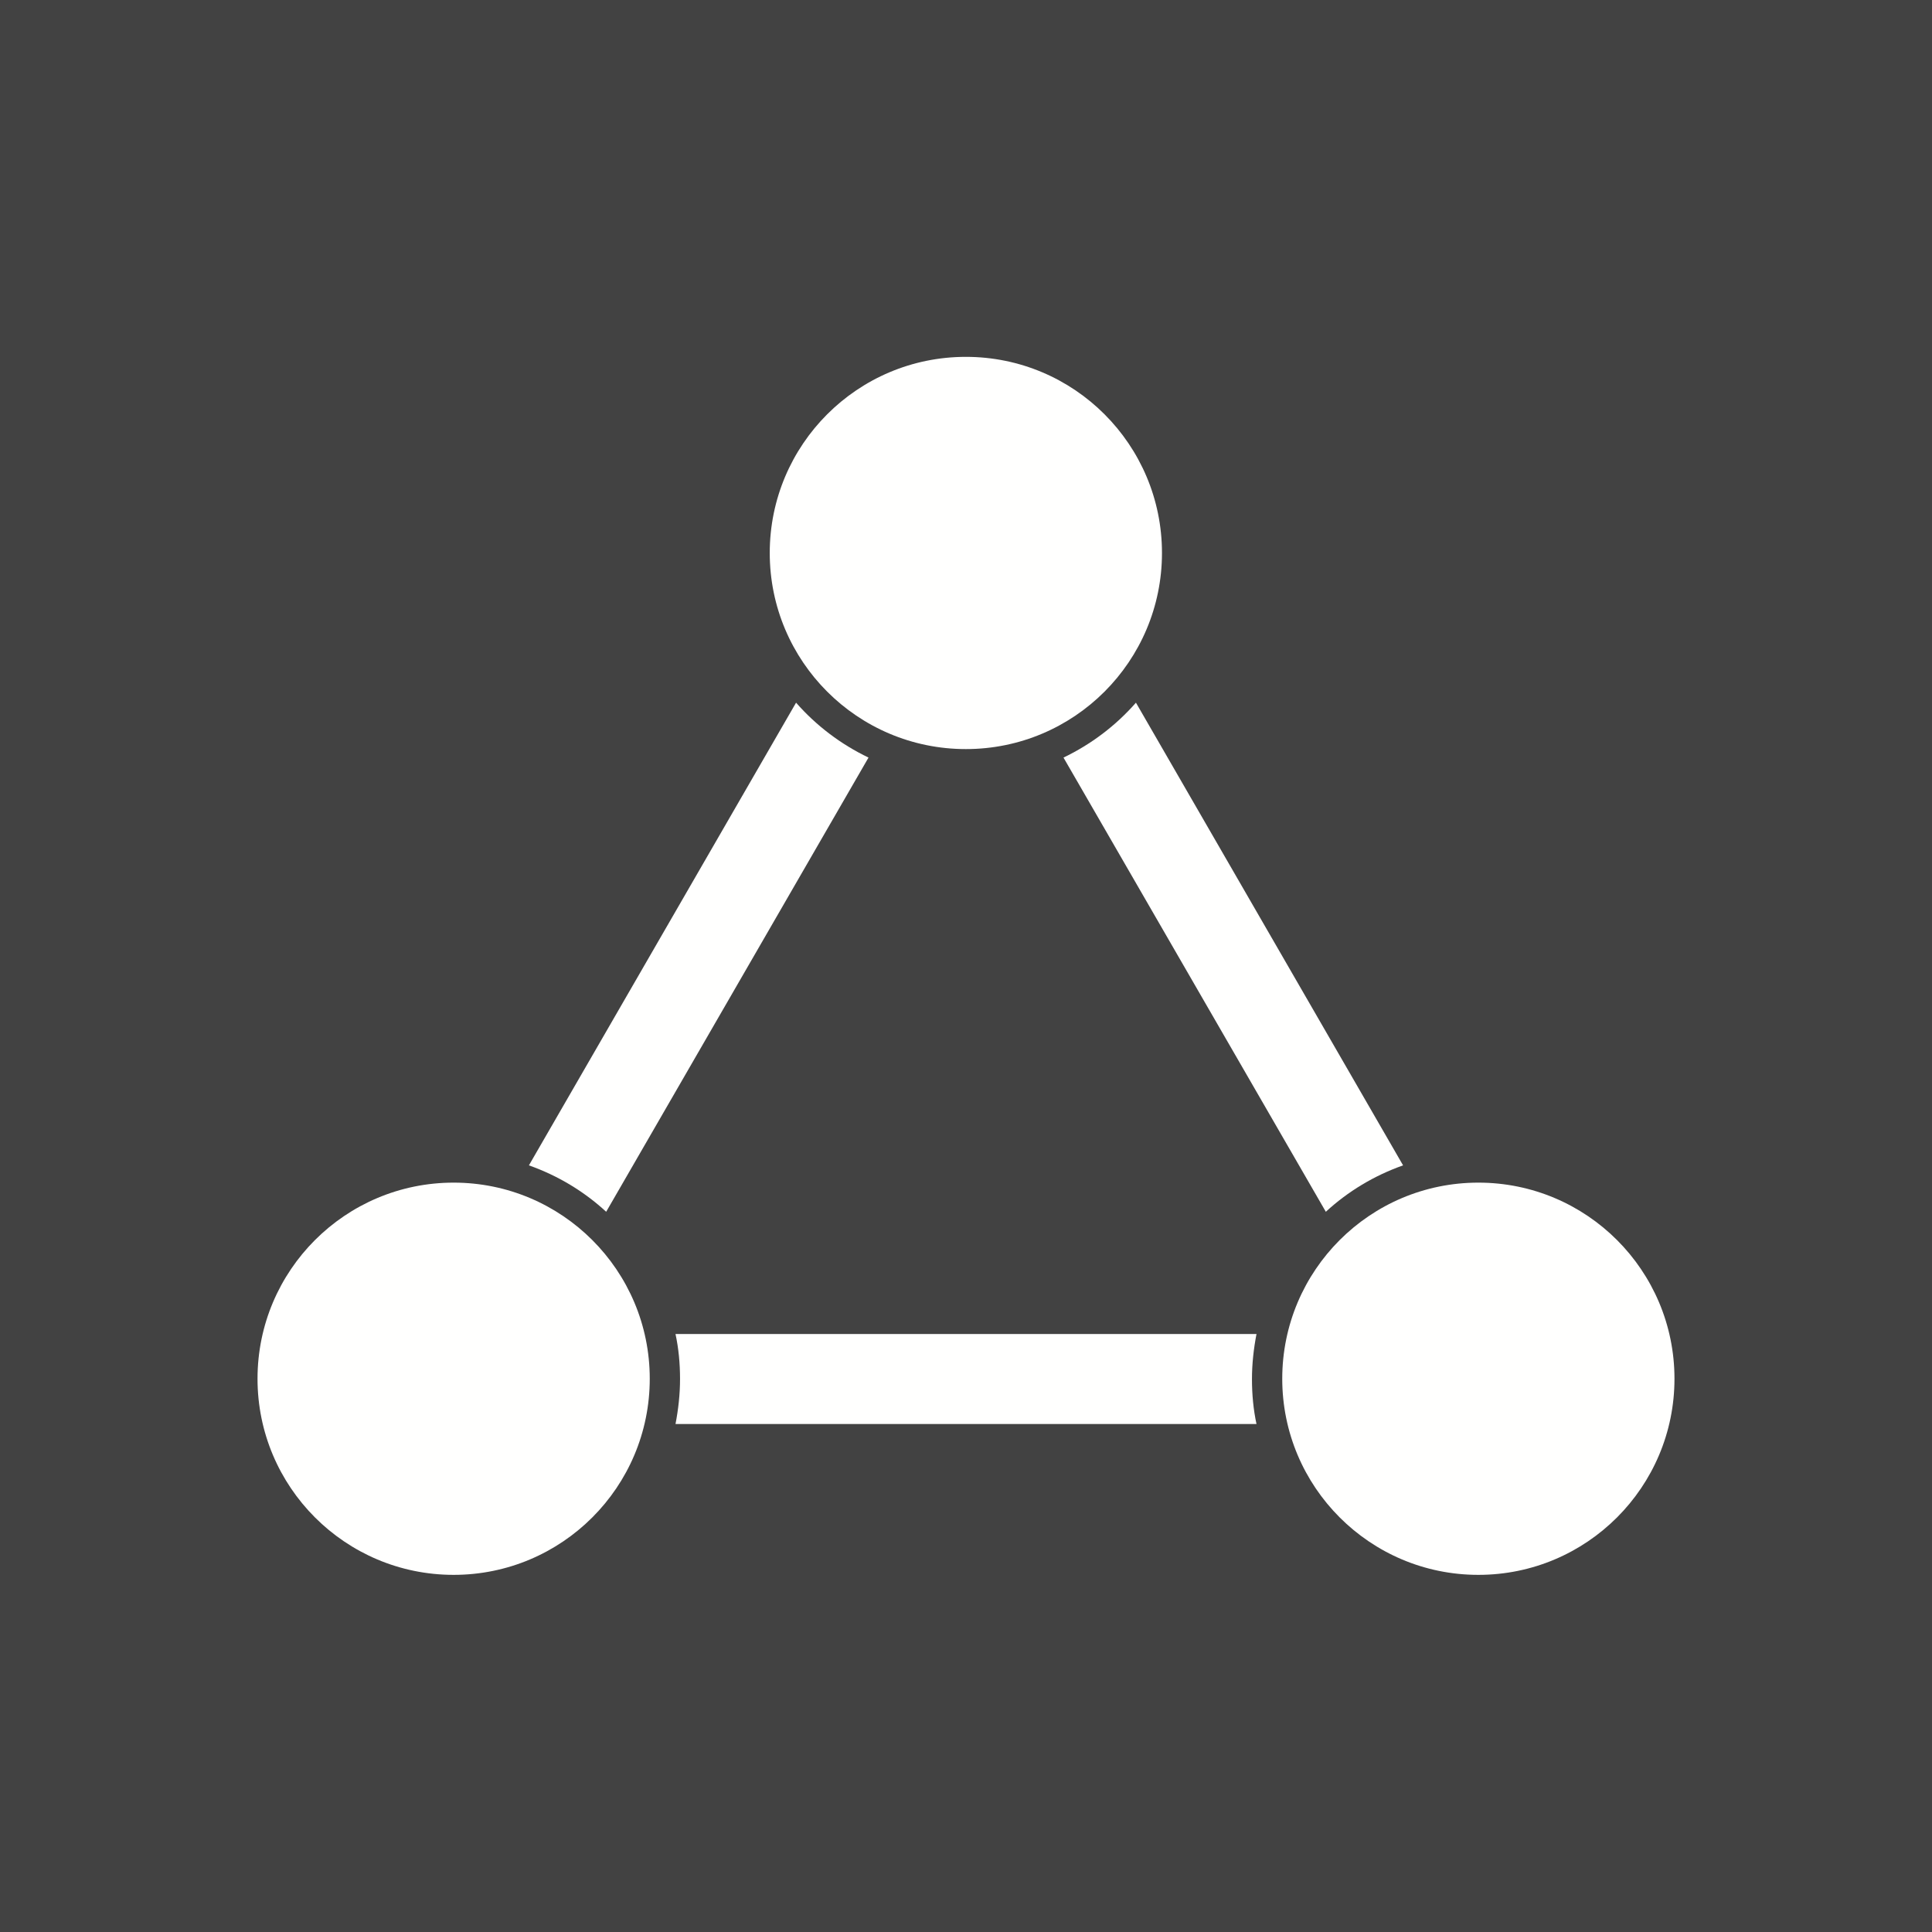 <?xml version="1.0" encoding="UTF-8"?>
<!DOCTYPE svg PUBLIC "-//W3C//DTD SVG 1.1//EN" "http://www.w3.org/Graphics/SVG/1.1/DTD/svg11.dtd">
<!-- Creator: CorelDRAW -->
<svg xmlns="http://www.w3.org/2000/svg" xml:space="preserve" width="6.827in" height="6.827in" style="shape-rendering:geometricPrecision; text-rendering:geometricPrecision; image-rendering:optimizeQuality; fill-rule:evenodd; clip-rule:evenodd"
viewBox="0 0 6.827 6.827"
 xmlns:xlink="http://www.w3.org/1999/xlink">
 <defs>
  <style type="text/css">
   <![CDATA[
    .fil1 {fill:none}
    .fil0 {fill:#424242}
    .fil3 {fill:#FFFFFE}
    .fil2 {fill:#FFFFFE;fill-rule:nonzero}
   ]]>
  </style>
 </defs>
 <rect class="fil0" width="6.827" height="6.827"/>
 <g id="Layer_x0020_1">
  <g id="_286384016">
   <rect id="_286383920" class="fil1" width="6.827" height="6.827"/>
   <rect id="_286383896" class="fil1" x="0.853" y="0.853" width="5.12" height="5.12"/>
  </g>
  <g id="_286383176">
   <path id="_286383632" class="fil2" d="M3.069 2.677l-0.927 1.605c-0.078,-0.072 -0.171,-0.128 -0.273,-0.164l0.944 -1.635c0.071,0.081 0.158,0.147 0.256,0.194z"/>
   <path id="_286383392" class="fil2" d="M4.014 2.483l0.944 1.635c-0.102,0.036 -0.195,0.092 -0.273,0.164l-0.927 -1.605c0.098,-0.047 0.185,-0.113 0.256,-0.194z"/>
   <path id="_286382744" class="fil2" d="M4.44 5.032l-2.053 3.93701e-006c0.01,-0.052 0.016,-0.105 0.016,-0.159 0,-0.055 -0.005,-0.108 -0.016,-0.159l2.053 -3.93701e-006c-0.01,0.052 -0.016,0.105 -0.016,0.159 0,0.055 0.005,0.108 0.016,0.159z"/>
   <circle id="_286383368" class="fil3" cx="3.413" cy="1.954" r="0.693"/>
   <circle id="_286383344" class="fil3" cx="5.224" cy="4.872" r="0.693"/>
   <circle id="_286382864" class="fil3" cx="1.603" cy="4.872" r="0.693"/>
  </g>
 </g>
</svg>
